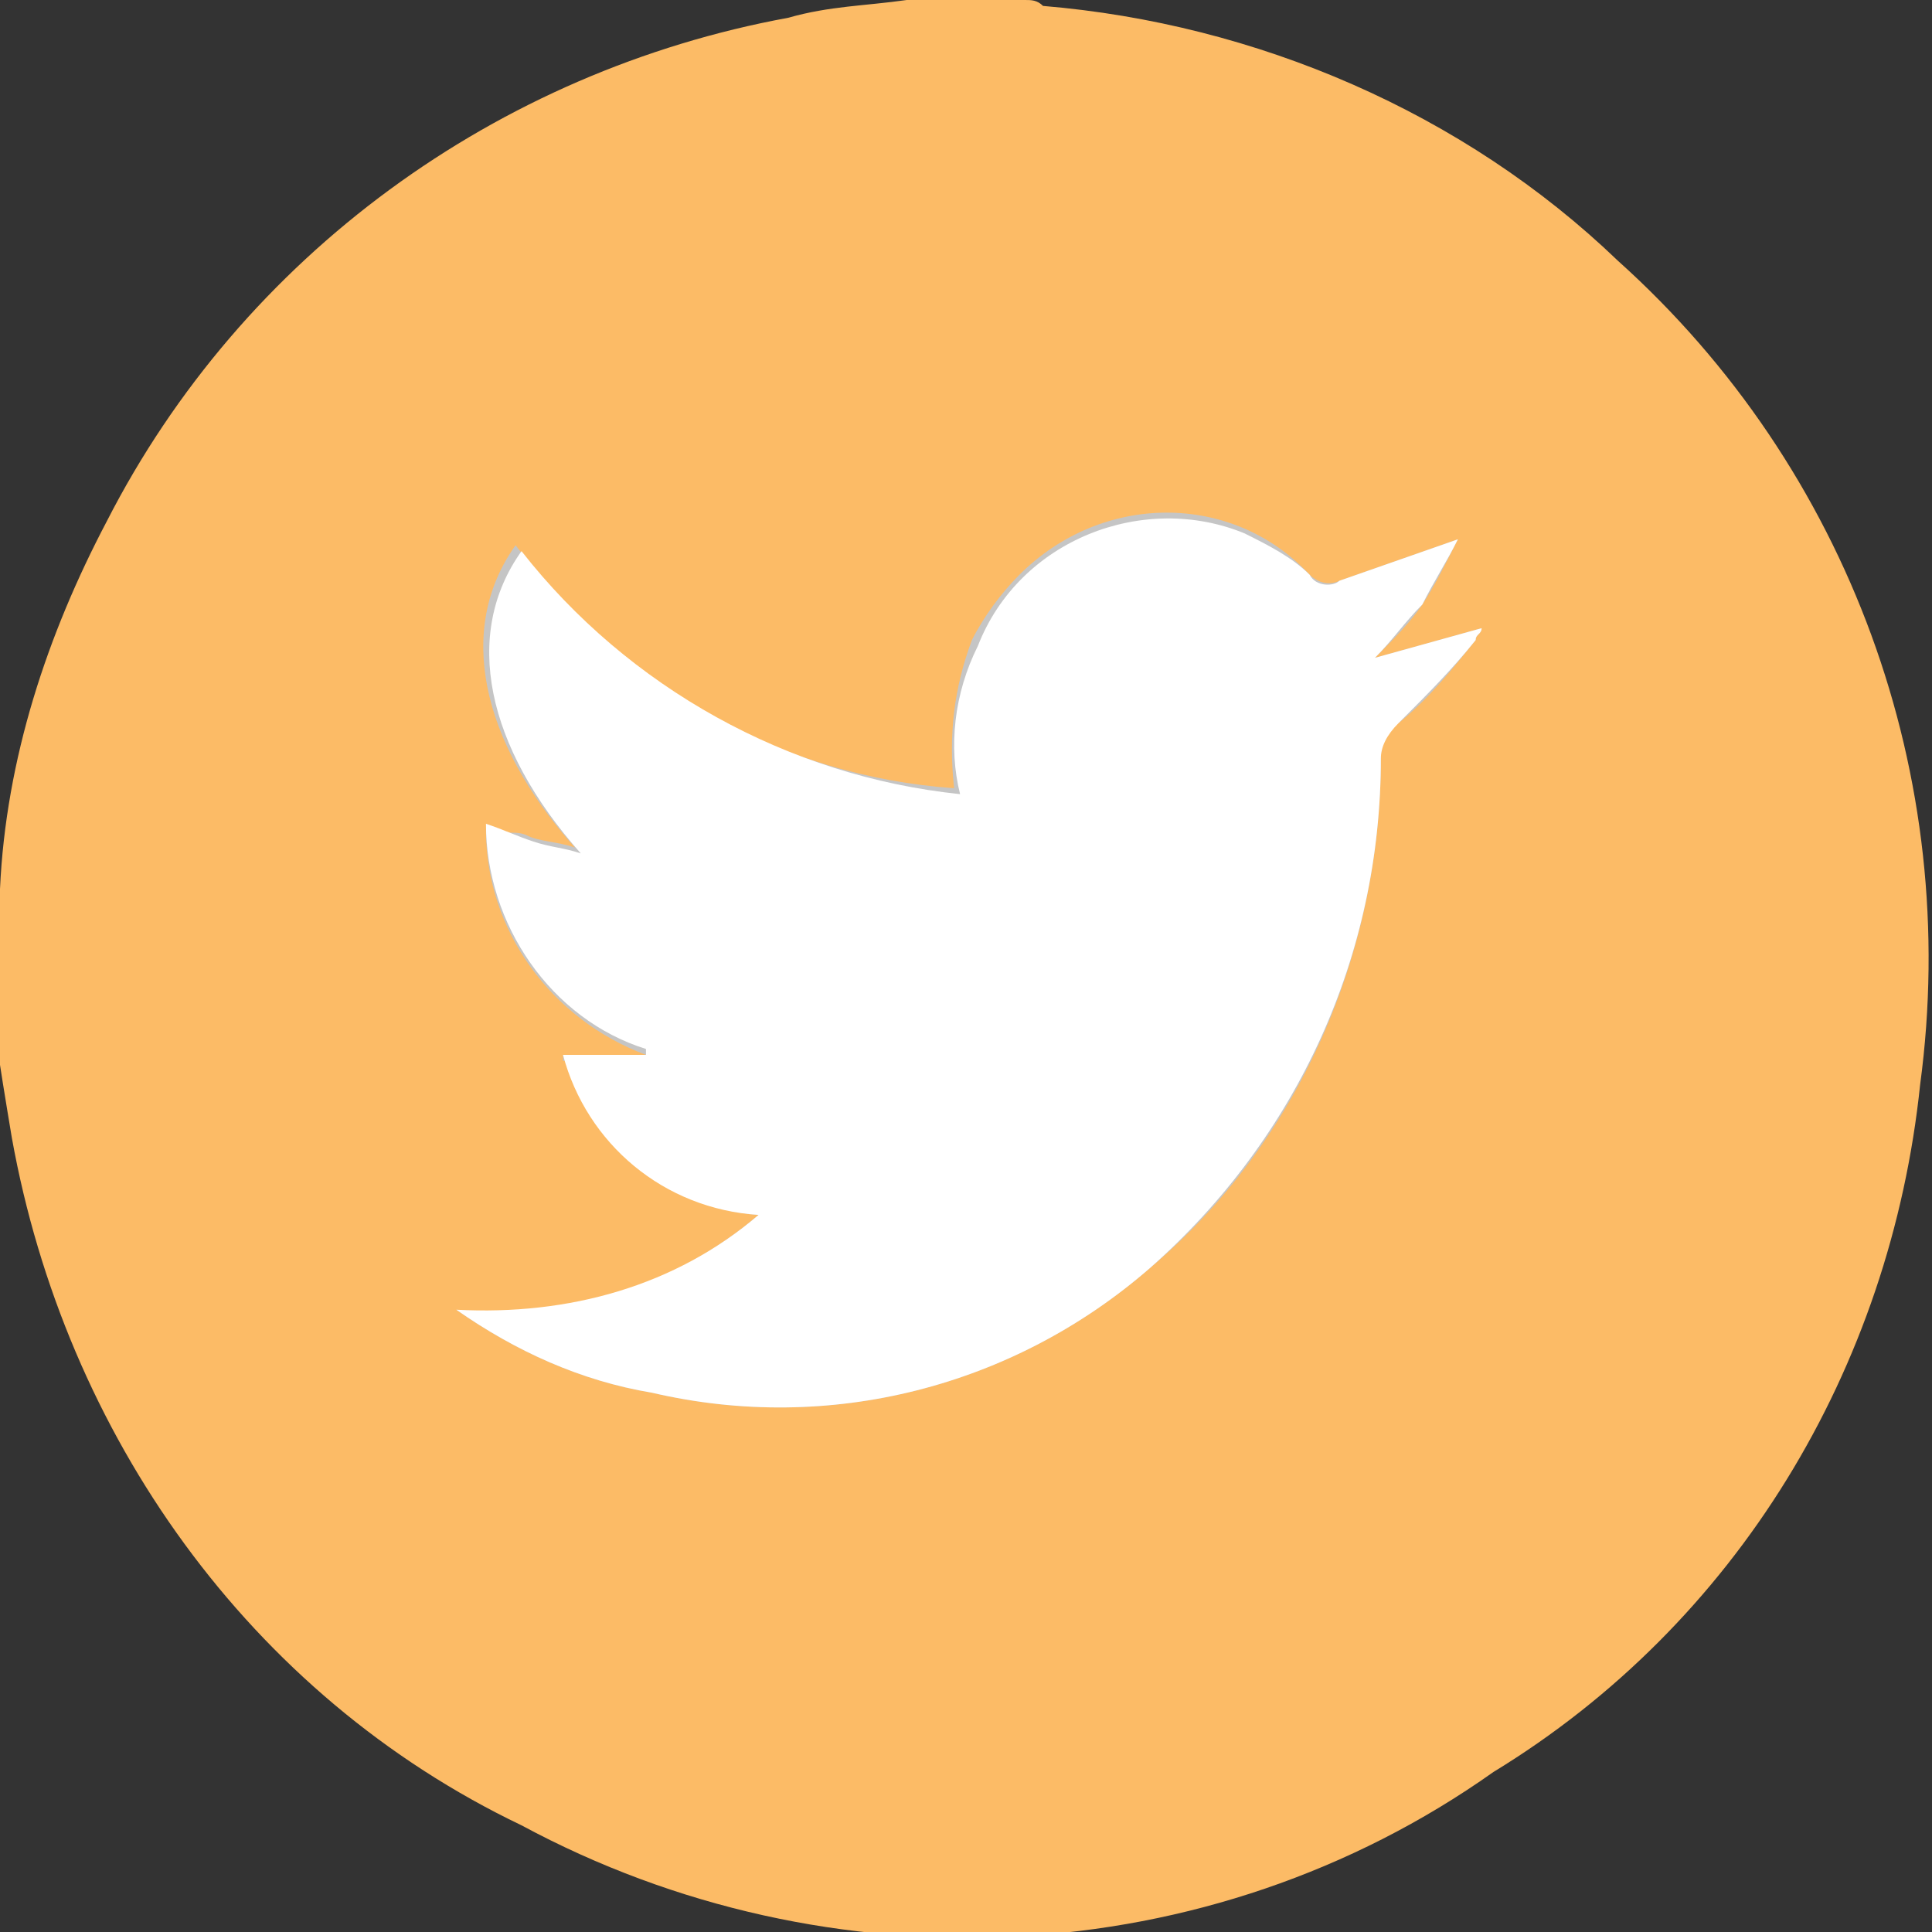 <?xml version="1.0" encoding="utf-8"?>
<!-- Generator: Adobe Illustrator 22.1.0, SVG Export Plug-In . SVG Version: 6.00 Build 0)  -->
<svg version="1.1" id="Layer_1" xmlns="http://www.w3.org/2000/svg" xmlns:xlink="http://www.w3.org/1999/xlink" x="0px" y="0px"
	 viewBox="0 0 32.6 32.6" style="enable-background:new 0 0 32.6 32.6;" xml:space="preserve">
<rect x="0" y="0" width="32.6" height="32.6" fill="#333333" stroke="none"/>
<style type="text/css">
	.st0{fill:#FCBB66;}
	.st1{fill:#C5C5C5;}
	.st2{fill:#FFFFFF;}
</style>
<title>Asset 3</title>
<g id="Layer_1-2">
	<path class="st0" d="M15.3,0h2c0.1,0,0.2,0,0.3,0.1c3.6,0.3,7.1,1.8,9.7,4.3c3.9,3.5,5.8,8.7,5.1,13.9c-0.5,4.8-3.1,9.1-7.2,11.6
		c-4.8,3.4-11.2,3.7-16.4,0.9c-4.6-2.2-7.7-6.6-8.6-11.6c-0.1-0.6-0.2-1.2-0.3-1.9v-2.1c0-0.1,0-0.1,0.1-0.2
		c0.1-2.2,0.8-4.3,1.8-6.2c2.3-4.5,6.6-7.6,11.5-8.5C14,0.1,14.6,0.1,15.3,0z"/>
	<path class="st1" d="M9.5,17.8c0.5,1.5,1.8,2.6,3.3,2.7c-1.4,1.2-3.3,1.8-5.1,1.6c1,0.7,2.1,1.2,3.3,1.4c3,0.7,6.1-0.1,8.4-2.1
		c2.5-2.1,3.9-5.3,3.9-8.6c0-0.3,0.1-0.5,0.3-0.6c0.5-0.4,0.9-0.9,1.3-1.4c0-0.1,0.1-0.1,0.1-0.2l-1.8,0.5c0.3-0.3,0.6-0.6,0.8-0.9
		c0.2-0.3,0.4-0.7,0.6-1.1l-2,0.7c-0.2,0.1-0.4,0-0.5-0.1c-1.3-1.4-3.5-1.4-4.9,0c-0.3,0.3-0.6,0.7-0.8,1.1
		c-0.3,0.8-0.4,1.6-0.3,2.5c-2.9-0.2-5.6-1.7-7.4-4.1c-1,1.4-0.6,3.3,1,5.1c-0.3-0.1-0.6-0.1-0.8-0.2S8.5,14.1,8.2,14
		c0,1.7,1.1,3.2,2.7,3.8v0.1H9.5z"/>
	<path class="st2" d="M9.5,17.8h1.4v-0.1c-1.6-0.5-2.7-2.1-2.7-3.8c0.3,0.1,0.5,0.2,0.8,0.3s0.5,0.1,0.8,0.2c-1.6-1.8-2-3.7-1-5.1
		c1.8,2.3,4.5,3.8,7.4,4.1c-0.2-0.8-0.1-1.7,0.3-2.5c0.7-1.8,2.8-2.6,4.5-1.9c0.4,0.2,0.8,0.4,1.1,0.7c0.1,0.2,0.4,0.2,0.5,0.1
		l2-0.7c-0.2,0.4-0.4,0.7-0.6,1.1c-0.3,0.3-0.5,0.6-0.8,0.9l1.8-0.5c0,0.1-0.1,0.1-0.1,0.2c-0.4,0.5-0.8,0.9-1.3,1.4
		c-0.2,0.2-0.3,0.4-0.3,0.6c0,3.3-1.4,6.4-3.9,8.6c-2.3,2-5.4,2.8-8.4,2.1c-1.2-0.2-2.3-0.7-3.3-1.4c1.9,0.1,3.7-0.4,5.1-1.6
		C11.2,20.4,9.9,19.3,9.5,17.8z"/>
</g>
</svg>
